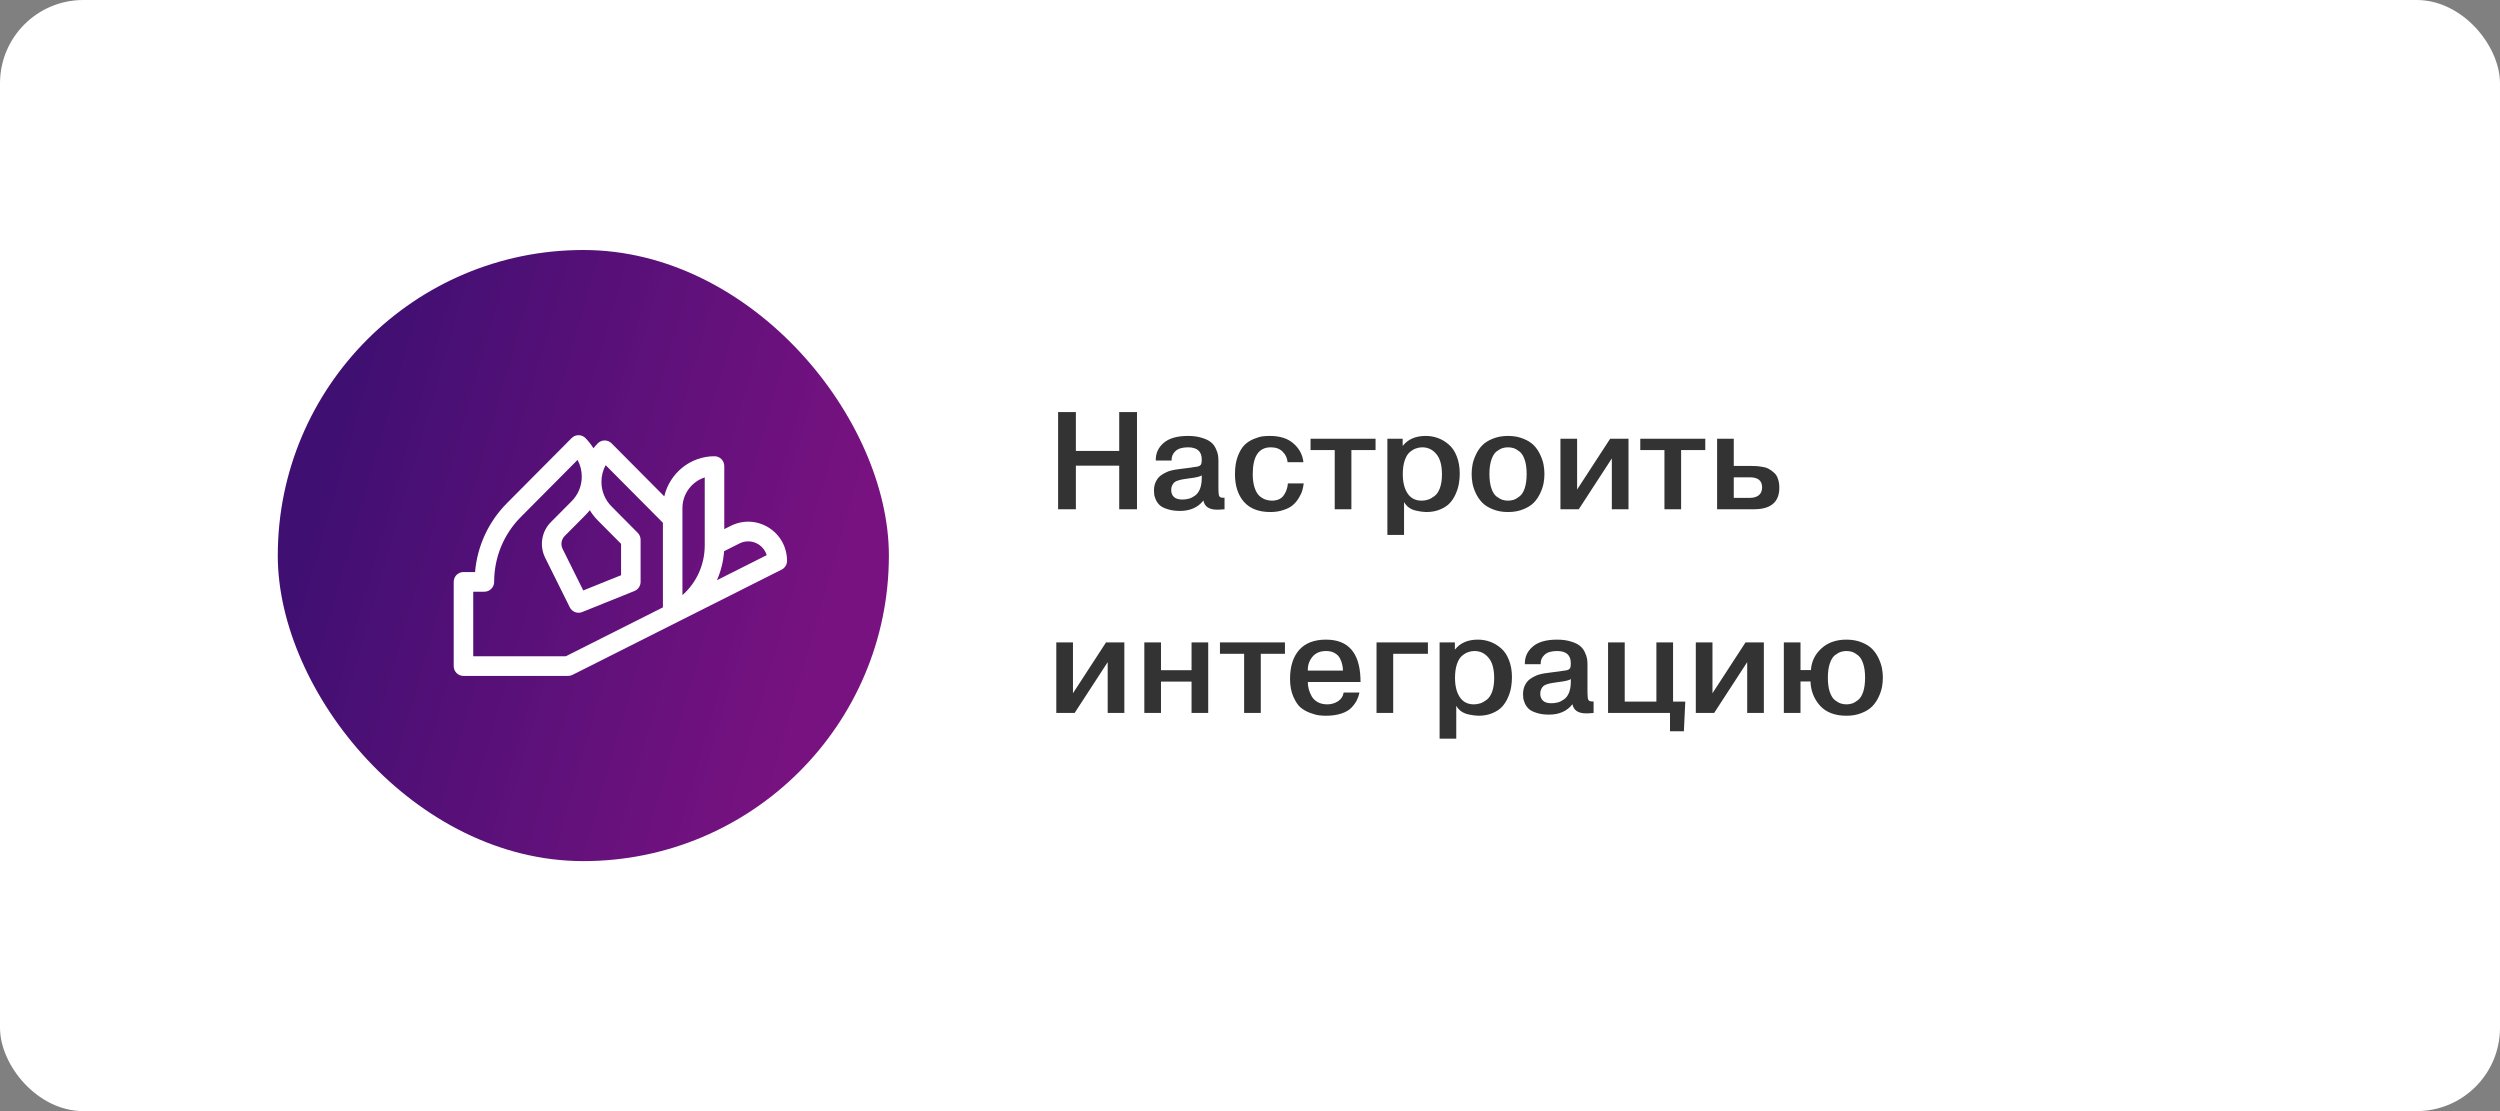 <svg width="270" height="120" viewBox="0 0 270 120" fill="none" xmlns="http://www.w3.org/2000/svg">
<rect x="0" y="0" width="270" height="120" fill="#808080" stroke="none"/>
<rect width="270" height="120" rx="9" fill="white"/>
<path d="M116.195 50.29V55H114.275V44.5H116.195V48.7H120.875V44.5H122.795V55H120.875V50.29H116.195ZM126.534 49.735H124.824C124.804 48.975 125.084 48.345 125.664 47.845C126.244 47.335 127.124 47.08 128.304 47.08C128.884 47.08 129.389 47.15 129.819 47.29C130.249 47.42 130.574 47.58 130.794 47.77C131.014 47.95 131.184 48.175 131.304 48.445C131.434 48.715 131.514 48.95 131.544 49.15C131.574 49.34 131.589 49.55 131.589 49.78V52.825C131.589 53.225 131.624 53.485 131.694 53.605C131.764 53.725 131.949 53.775 132.249 53.755V55C131.939 55.03 131.674 55.045 131.454 55.045C130.584 55.045 130.089 54.715 129.969 54.055C129.379 54.805 128.534 55.18 127.434 55.18C126.934 55.18 126.499 55.12 126.129 55C125.759 54.89 125.479 54.755 125.289 54.595C125.109 54.435 124.964 54.245 124.854 54.025C124.754 53.795 124.689 53.605 124.659 53.455C124.639 53.305 124.629 53.145 124.629 52.975C124.629 52.605 124.699 52.28 124.839 52C124.989 51.71 125.169 51.49 125.379 51.34C125.599 51.19 125.789 51.08 125.949 51.01C126.109 50.93 126.254 50.875 126.384 50.845C126.554 50.795 126.734 50.755 126.924 50.725C127.114 50.695 127.329 50.665 127.569 50.635C127.809 50.605 128.004 50.58 128.154 50.56C128.234 50.54 128.354 50.525 128.514 50.515C128.684 50.495 128.809 50.475 128.889 50.455C129.099 50.425 129.239 50.405 129.309 50.395C129.379 50.385 129.464 50.355 129.564 50.305C129.664 50.245 129.724 50.165 129.744 50.065C129.774 49.955 129.789 49.81 129.789 49.63C129.789 48.75 129.294 48.31 128.304 48.31C127.684 48.31 127.229 48.45 126.939 48.73C126.649 49 126.514 49.335 126.534 49.735ZM129.789 51.61V51.34C129.609 51.47 129.179 51.575 128.499 51.655C128.179 51.695 127.944 51.73 127.794 51.76C127.654 51.78 127.479 51.82 127.269 51.88C127.069 51.94 126.924 52.01 126.834 52.09C126.744 52.17 126.664 52.28 126.594 52.42C126.524 52.56 126.489 52.725 126.489 52.915C126.489 53.225 126.584 53.475 126.774 53.665C126.974 53.855 127.274 53.95 127.674 53.95C127.934 53.95 128.174 53.92 128.394 53.86C128.614 53.8 128.834 53.69 129.054 53.53C129.284 53.37 129.464 53.13 129.594 52.81C129.724 52.48 129.789 52.08 129.789 51.61ZM139.091 52.21H140.801C140.771 52.46 140.721 52.71 140.651 52.96C140.581 53.21 140.456 53.48 140.276 53.77C140.106 54.06 139.896 54.315 139.646 54.535C139.396 54.755 139.056 54.935 138.626 55.075C138.206 55.225 137.731 55.3 137.201 55.3C135.941 55.3 134.986 54.93 134.336 54.19C133.696 53.45 133.376 52.455 133.376 51.205C133.376 50.465 133.476 49.825 133.676 49.285C133.886 48.745 134.126 48.34 134.396 48.07C134.676 47.79 135.011 47.57 135.401 47.41C135.791 47.25 136.111 47.155 136.361 47.125C136.611 47.095 136.871 47.08 137.141 47.08C138.241 47.08 139.096 47.355 139.706 47.905C140.326 48.445 140.681 49.115 140.771 49.915H139.061C139.021 49.475 138.846 49.1 138.536 48.79C138.226 48.47 137.796 48.31 137.246 48.31C135.946 48.31 135.296 49.275 135.296 51.205C135.296 51.765 135.361 52.245 135.491 52.645C135.621 53.045 135.791 53.345 136.001 53.545C136.221 53.735 136.441 53.87 136.661 53.95C136.881 54.03 137.111 54.07 137.351 54.07C137.941 54.07 138.371 53.88 138.641 53.5C138.911 53.11 139.061 52.68 139.091 52.21ZM144.15 48.61H141.54V47.38H148.56V48.61H145.95V55H144.15V48.61ZM149.837 47.38H151.487V48.13H151.517C152.077 47.43 152.897 47.08 153.977 47.08C154.437 47.08 154.872 47.155 155.282 47.305C155.702 47.455 156.092 47.685 156.452 47.995C156.822 48.305 157.112 48.73 157.322 49.27C157.542 49.81 157.652 50.435 157.652 51.145C157.652 51.505 157.622 51.86 157.562 52.21C157.512 52.55 157.402 52.915 157.232 53.305C157.072 53.685 156.862 54.02 156.602 54.31C156.352 54.59 156.002 54.825 155.552 55.015C155.112 55.205 154.607 55.3 154.037 55.3C153.917 55.3 153.787 55.29 153.647 55.27C153.507 55.26 153.292 55.225 153.002 55.165C152.722 55.115 152.457 55.01 152.207 54.85C151.967 54.68 151.777 54.47 151.637 54.22V57.775H149.837V47.38ZM151.502 51.205C151.502 52.085 151.677 52.785 152.027 53.305C152.377 53.815 152.877 54.07 153.527 54.07C153.767 54.07 153.997 54.035 154.217 53.965C154.437 53.895 154.667 53.77 154.907 53.59C155.157 53.41 155.357 53.12 155.507 52.72C155.657 52.31 155.732 51.82 155.732 51.25C155.732 50.24 155.527 49.5 155.117 49.03C154.717 48.55 154.212 48.31 153.602 48.31C153.372 48.31 153.147 48.35 152.927 48.43C152.717 48.5 152.497 48.63 152.267 48.82C152.037 49.01 151.852 49.31 151.712 49.72C151.572 50.13 151.502 50.625 151.502 51.205ZM161.218 47.38C161.698 47.18 162.248 47.08 162.868 47.08C163.488 47.08 164.038 47.18 164.518 47.38C164.998 47.57 165.378 47.81 165.658 48.1C165.938 48.39 166.168 48.73 166.348 49.12C166.528 49.51 166.648 49.87 166.708 50.2C166.768 50.53 166.798 50.86 166.798 51.19C166.798 51.52 166.768 51.85 166.708 52.18C166.648 52.51 166.528 52.87 166.348 53.26C166.168 53.65 165.938 53.99 165.658 54.28C165.378 54.57 164.998 54.81 164.518 55C164.038 55.2 163.488 55.3 162.868 55.3C162.248 55.3 161.698 55.2 161.218 55C160.738 54.81 160.358 54.57 160.078 54.28C159.798 53.99 159.568 53.655 159.388 53.275C159.208 52.885 159.088 52.525 159.028 52.195C158.968 51.855 158.938 51.52 158.938 51.19C158.938 50.86 158.968 50.53 159.028 50.2C159.088 49.87 159.208 49.51 159.388 49.12C159.568 48.73 159.798 48.39 160.078 48.1C160.358 47.81 160.738 47.57 161.218 47.38ZM163.468 48.4C163.278 48.34 163.078 48.31 162.868 48.31C162.658 48.31 162.458 48.34 162.268 48.4C162.078 48.46 161.863 48.58 161.623 48.76C161.393 48.94 161.208 49.24 161.068 49.66C160.928 50.07 160.858 50.58 160.858 51.19C160.858 51.8 160.928 52.315 161.068 52.735C161.208 53.145 161.393 53.44 161.623 53.62C161.863 53.8 162.078 53.92 162.268 53.98C162.458 54.04 162.658 54.07 162.868 54.07C163.078 54.07 163.278 54.04 163.468 53.98C163.658 53.92 163.868 53.8 164.098 53.62C164.338 53.44 164.528 53.145 164.668 52.735C164.808 52.315 164.878 51.8 164.878 51.19C164.878 50.58 164.808 50.07 164.668 49.66C164.528 49.24 164.338 48.94 164.098 48.76C163.868 48.58 163.658 48.46 163.468 48.4ZM170.328 52.87L173.898 47.38H175.878V55H174.078V49.51L170.508 55H168.528V47.38H170.328V52.87ZM179.76 48.61H177.15V47.38H184.17V48.61H181.56V55H179.76V48.61ZM185.447 47.38H187.247V50.32H189.002C189.262 50.32 189.482 50.325 189.662 50.335C189.852 50.345 190.082 50.375 190.352 50.425C190.632 50.465 190.862 50.54 191.042 50.65C191.232 50.75 191.417 50.885 191.597 51.055C191.787 51.215 191.927 51.435 192.017 51.715C192.117 51.985 192.167 52.305 192.167 52.675C192.167 54.225 191.252 55 189.422 55H185.447V47.38ZM187.247 51.55V53.77H188.987C189.377 53.77 189.692 53.68 189.932 53.5C190.182 53.31 190.307 53.02 190.307 52.63C190.307 51.91 189.867 51.55 188.987 51.55H187.247ZM115.88 74.87L119.45 69.38H121.43V77H119.63V71.51L116.06 77H114.08V69.38H115.88V74.87ZM125.387 73.61V77H123.587V69.38H125.387V72.38H128.687V69.38H130.487V77H128.687V73.61H125.387ZM134.365 70.61H131.755V69.38H138.775V70.61H136.165V77H134.365V70.61ZM145.114 74.795H146.824C146.764 75.085 146.669 75.36 146.539 75.62C146.419 75.87 146.229 76.135 145.969 76.415C145.719 76.685 145.354 76.9 144.874 77.06C144.394 77.22 143.834 77.3 143.194 77.3C142.954 77.3 142.714 77.285 142.474 77.255C142.244 77.235 141.924 77.15 141.514 77C141.104 76.85 140.749 76.65 140.449 76.4C140.159 76.14 139.899 75.745 139.669 75.215C139.439 74.675 139.324 74.045 139.324 73.325C139.324 71.995 139.649 70.955 140.299 70.205C140.959 69.455 141.929 69.08 143.209 69.08C145.579 69.08 146.819 70.46 146.929 73.22C146.929 73.28 146.929 73.355 146.929 73.445C146.939 73.535 146.944 73.605 146.944 73.655H141.244C141.244 73.925 141.279 74.19 141.349 74.45C141.419 74.71 141.529 74.97 141.679 75.23C141.829 75.48 142.049 75.685 142.339 75.845C142.629 75.995 142.964 76.07 143.344 76.07C143.774 76.07 144.159 75.96 144.499 75.74C144.849 75.51 145.054 75.195 145.114 74.795ZM141.244 72.425H145.039C145.039 72.215 145.014 72.005 144.964 71.795C144.924 71.585 144.844 71.36 144.724 71.12C144.604 70.88 144.414 70.685 144.154 70.535C143.904 70.385 143.594 70.31 143.224 70.31C142.574 70.31 142.074 70.525 141.724 70.955C141.384 71.385 141.224 71.875 141.244 72.425ZM150.465 70.61V77H148.665V69.38H154.215V70.61H150.465ZM155.476 69.38H157.126V70.13H157.156C157.716 69.43 158.536 69.08 159.616 69.08C160.076 69.08 160.511 69.155 160.921 69.305C161.341 69.455 161.731 69.685 162.091 69.995C162.461 70.305 162.751 70.73 162.961 71.27C163.181 71.81 163.291 72.435 163.291 73.145C163.291 73.505 163.261 73.86 163.201 74.21C163.151 74.55 163.041 74.915 162.871 75.305C162.711 75.685 162.501 76.02 162.241 76.31C161.991 76.59 161.641 76.825 161.191 77.015C160.751 77.205 160.246 77.3 159.676 77.3C159.556 77.3 159.426 77.29 159.286 77.27C159.146 77.26 158.931 77.225 158.641 77.165C158.361 77.115 158.096 77.01 157.846 76.85C157.606 76.68 157.416 76.47 157.276 76.22V79.775H155.476V69.38ZM157.141 73.205C157.141 74.085 157.316 74.785 157.666 75.305C158.016 75.815 158.516 76.07 159.166 76.07C159.406 76.07 159.636 76.035 159.856 75.965C160.076 75.895 160.306 75.77 160.546 75.59C160.796 75.41 160.996 75.12 161.146 74.72C161.296 74.31 161.371 73.82 161.371 73.25C161.371 72.24 161.166 71.5 160.756 71.03C160.356 70.55 159.851 70.31 159.241 70.31C159.011 70.31 158.786 70.35 158.566 70.43C158.356 70.5 158.136 70.63 157.906 70.82C157.676 71.01 157.491 71.31 157.351 71.72C157.211 72.13 157.141 72.625 157.141 73.205ZM166.393 71.735H164.683C164.663 70.975 164.943 70.345 165.523 69.845C166.103 69.335 166.983 69.08 168.163 69.08C168.743 69.08 169.248 69.15 169.678 69.29C170.108 69.42 170.433 69.58 170.653 69.77C170.873 69.95 171.043 70.175 171.163 70.445C171.293 70.715 171.373 70.95 171.403 71.15C171.433 71.34 171.448 71.55 171.448 71.78V74.825C171.448 75.225 171.483 75.485 171.553 75.605C171.623 75.725 171.808 75.775 172.108 75.755V77C171.798 77.03 171.533 77.045 171.313 77.045C170.443 77.045 169.948 76.715 169.828 76.055C169.238 76.805 168.393 77.18 167.293 77.18C166.793 77.18 166.358 77.12 165.988 77C165.618 76.89 165.338 76.755 165.148 76.595C164.968 76.435 164.823 76.245 164.713 76.025C164.613 75.795 164.548 75.605 164.518 75.455C164.498 75.305 164.488 75.145 164.488 74.975C164.488 74.605 164.558 74.28 164.698 74C164.848 73.71 165.028 73.49 165.238 73.34C165.458 73.19 165.648 73.08 165.808 73.01C165.968 72.93 166.113 72.875 166.243 72.845C166.413 72.795 166.593 72.755 166.783 72.725C166.973 72.695 167.188 72.665 167.428 72.635C167.668 72.605 167.863 72.58 168.013 72.56C168.093 72.54 168.213 72.525 168.373 72.515C168.543 72.495 168.668 72.475 168.748 72.455C168.958 72.425 169.098 72.405 169.168 72.395C169.238 72.385 169.323 72.355 169.423 72.305C169.523 72.245 169.583 72.165 169.603 72.065C169.633 71.955 169.648 71.81 169.648 71.63C169.648 70.75 169.153 70.31 168.163 70.31C167.543 70.31 167.088 70.45 166.798 70.73C166.508 71 166.373 71.335 166.393 71.735ZM169.648 73.61V73.34C169.468 73.47 169.038 73.575 168.358 73.655C168.038 73.695 167.803 73.73 167.653 73.76C167.513 73.78 167.338 73.82 167.128 73.88C166.928 73.94 166.783 74.01 166.693 74.09C166.603 74.17 166.523 74.28 166.453 74.42C166.383 74.56 166.348 74.725 166.348 74.915C166.348 75.225 166.443 75.475 166.633 75.665C166.833 75.855 167.133 75.95 167.533 75.95C167.793 75.95 168.033 75.92 168.253 75.86C168.473 75.8 168.693 75.69 168.913 75.53C169.143 75.37 169.323 75.13 169.453 74.81C169.583 74.48 169.648 74.08 169.648 73.61ZM175.47 75.77H178.89V69.38H180.69V75.77H182.01L181.86 78.98H180.36V77H173.67V69.38H175.47V75.77ZM184.947 74.87L188.517 69.38H190.497V77H188.697V71.51L185.127 77H183.147V69.38H184.947V74.87ZM194.454 72.365H195.579C195.639 71.445 196.014 70.67 196.704 70.04C197.394 69.4 198.299 69.08 199.419 69.08C200.039 69.08 200.589 69.18 201.069 69.38C201.549 69.57 201.929 69.81 202.209 70.1C202.489 70.39 202.719 70.73 202.899 71.12C203.079 71.51 203.199 71.87 203.259 72.2C203.319 72.53 203.349 72.86 203.349 73.19C203.349 73.52 203.319 73.85 203.259 74.18C203.199 74.51 203.079 74.87 202.899 75.26C202.719 75.65 202.489 75.99 202.209 76.28C201.929 76.57 201.549 76.81 201.069 77C200.589 77.2 200.039 77.3 199.419 77.3C198.169 77.3 197.214 76.935 196.554 76.205C195.904 75.465 195.564 74.595 195.534 73.595H194.454V77H192.654V69.38H194.454V72.365ZM197.619 71.66C197.479 72.07 197.409 72.58 197.409 73.19C197.409 73.8 197.479 74.315 197.619 74.735C197.759 75.145 197.944 75.44 198.174 75.62C198.414 75.8 198.629 75.92 198.819 75.98C199.009 76.04 199.209 76.07 199.419 76.07C199.629 76.07 199.829 76.04 200.019 75.98C200.209 75.92 200.419 75.8 200.649 75.62C200.889 75.44 201.079 75.145 201.219 74.735C201.359 74.315 201.429 73.8 201.429 73.19C201.429 72.58 201.359 72.07 201.219 71.66C201.079 71.24 200.889 70.94 200.649 70.76C200.419 70.58 200.209 70.46 200.019 70.4C199.829 70.34 199.629 70.31 199.419 70.31C199.209 70.31 199.009 70.34 198.819 70.4C198.629 70.46 198.414 70.58 198.174 70.76C197.944 70.94 197.759 71.24 197.619 71.66Z" fill="#333333"/>
<rect x="30" y="27" width="66" height="66" rx="33" fill="url(#paint0_linear_2_457)"/>
<path d="M83.01 56.975C81.763 56.2 80.237 56.132 78.927 56.791L78.222 57.145V50.336C78.222 49.749 77.749 49.274 77.166 49.274C74.53 49.274 72.317 51.127 71.741 53.606L66.051 47.879C65.64 47.465 64.972 47.464 64.559 47.88C64.391 48.049 64.234 48.227 64.09 48.412C63.855 48.026 63.574 47.664 63.249 47.334C62.846 46.902 62.16 46.884 61.736 47.311L54.763 54.328C52.754 56.35 51.548 58.965 51.305 61.781H50.055C49.472 61.781 49 62.256 49 62.843V71.939C49 72.525 49.472 73 50.055 73H61.352C61.515 73 61.677 72.962 61.823 72.888L84.417 61.518C84.774 61.338 85 60.971 85 60.568C85 59.095 84.256 57.752 83.01 56.975ZM63.227 55.634C63.395 55.464 63.552 55.286 63.697 55.101C63.937 55.497 64.225 55.866 64.559 56.202L67.075 58.734V62.124L62.991 63.768L60.764 59.286C60.531 58.819 60.622 58.256 60.989 57.886C61.613 57.258 62.421 56.446 63.227 55.634ZM71.594 65.597L61.102 70.877H51.109V63.904H52.314C52.897 63.904 53.369 63.429 53.369 62.843V62.842C53.369 60.193 54.394 57.703 56.255 55.83L62.375 49.67C62.672 50.216 62.831 50.832 62.831 51.472C62.831 52.477 62.442 53.422 61.735 54.133C60.929 54.945 60.122 55.757 59.498 56.385C58.487 57.402 58.238 58.949 58.877 60.236L61.538 65.591C61.783 66.085 62.364 66.307 62.873 66.102L68.521 63.828C68.922 63.667 69.184 63.277 69.184 62.843V58.295C69.184 58.013 69.073 57.743 68.875 57.544L66.051 54.701C65.345 53.99 64.956 53.046 64.956 52.041C64.956 51.401 65.114 50.784 65.411 50.238L71.594 56.46V65.597H71.594ZM76.112 58.895C76.112 60.996 75.22 62.934 73.703 64.273V54.882C73.703 53.33 74.716 52.012 76.112 51.562V58.895ZM77.43 62.661C77.865 61.672 78.127 60.613 78.2 59.53L79.87 58.69C80.522 58.362 81.281 58.396 81.9 58.781C82.342 59.056 82.657 59.474 82.802 59.957L77.43 62.661Z" fill="white"/>
<defs>
<linearGradient id="paint0_linear_2_457" x1="41.094" y1="27" x2="97.687" y2="43.182" gradientUnits="userSpaceOnUse">
<stop stop-color="#3F0F72"/>
<stop offset="1" stop-color="#791281"/>
</linearGradient>
</defs>
</svg>
